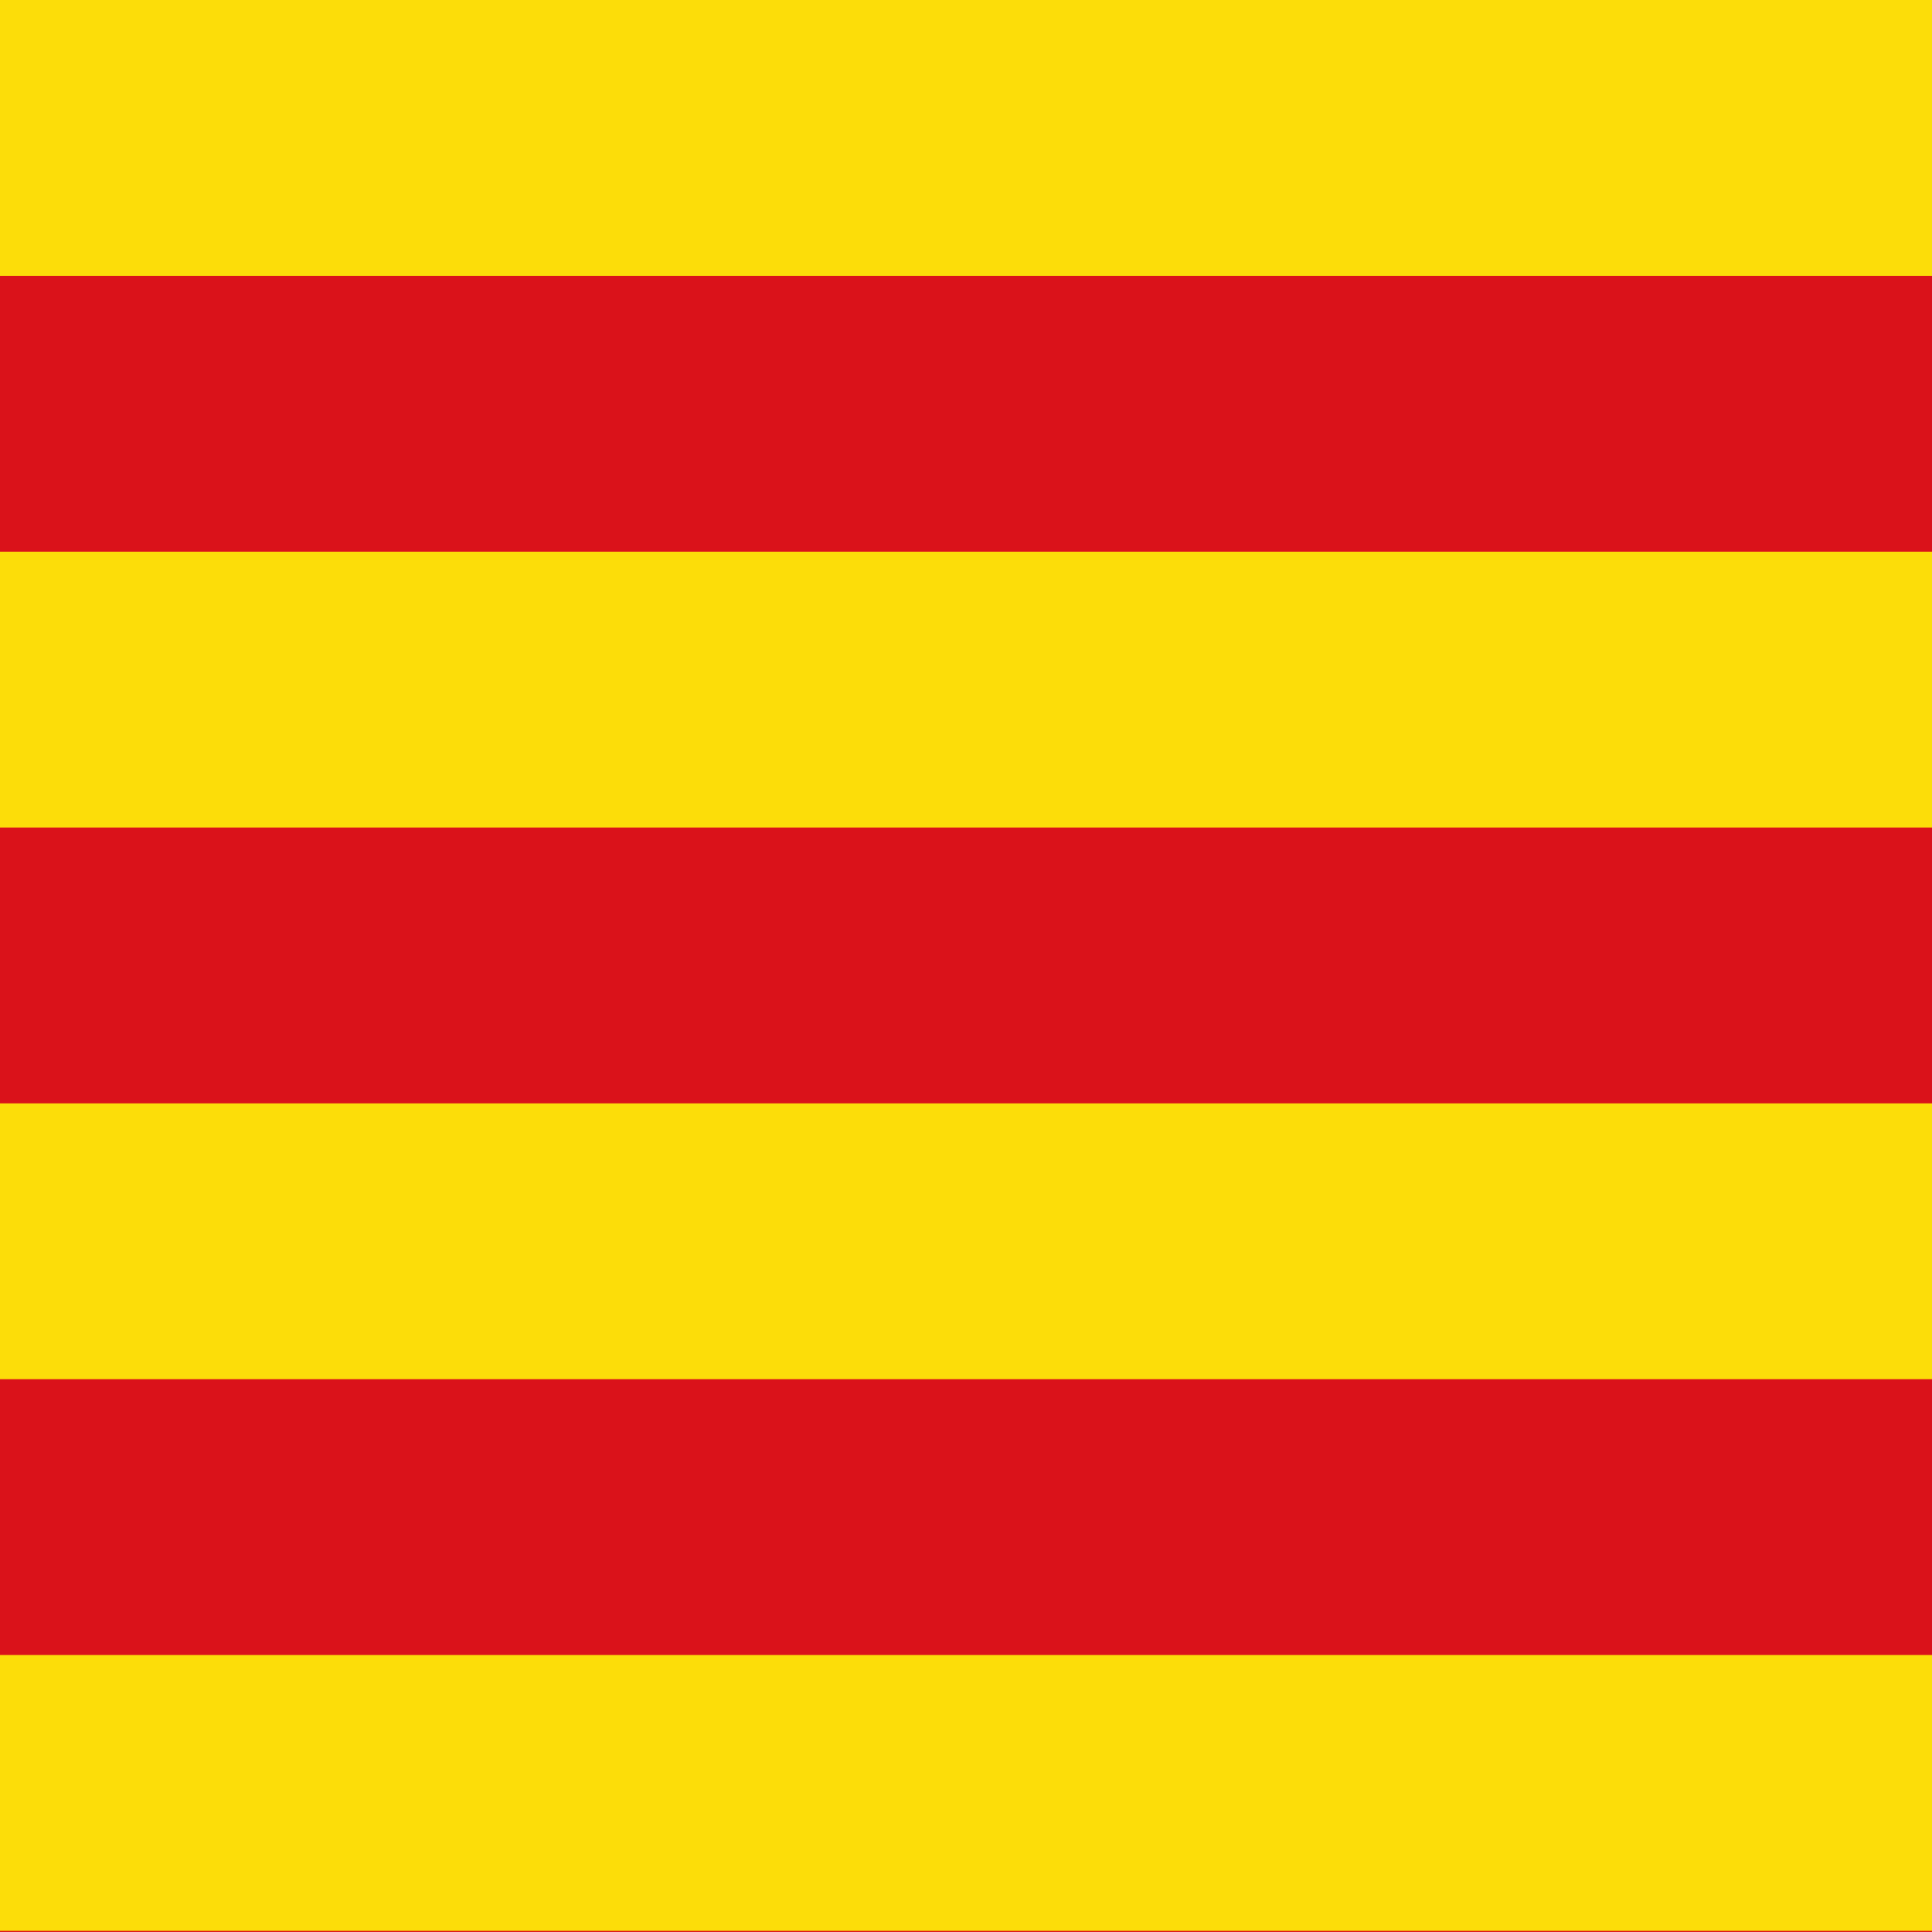 <svg xmlns="http://www.w3.org/2000/svg" viewBox="0 0 512 512">
  <rect width="512" height="512" fill="#fcdd09" />
  <g fill="#da121a">
    <rect width="512" height="73.1" y="73.1" />
    <rect width="512" height="73.1" y="219.3" />
    <rect width="512" height="73.1" y="365.5" />
    <rect width="512" height="73.1" y="511.7" />
  </g>
</svg>
